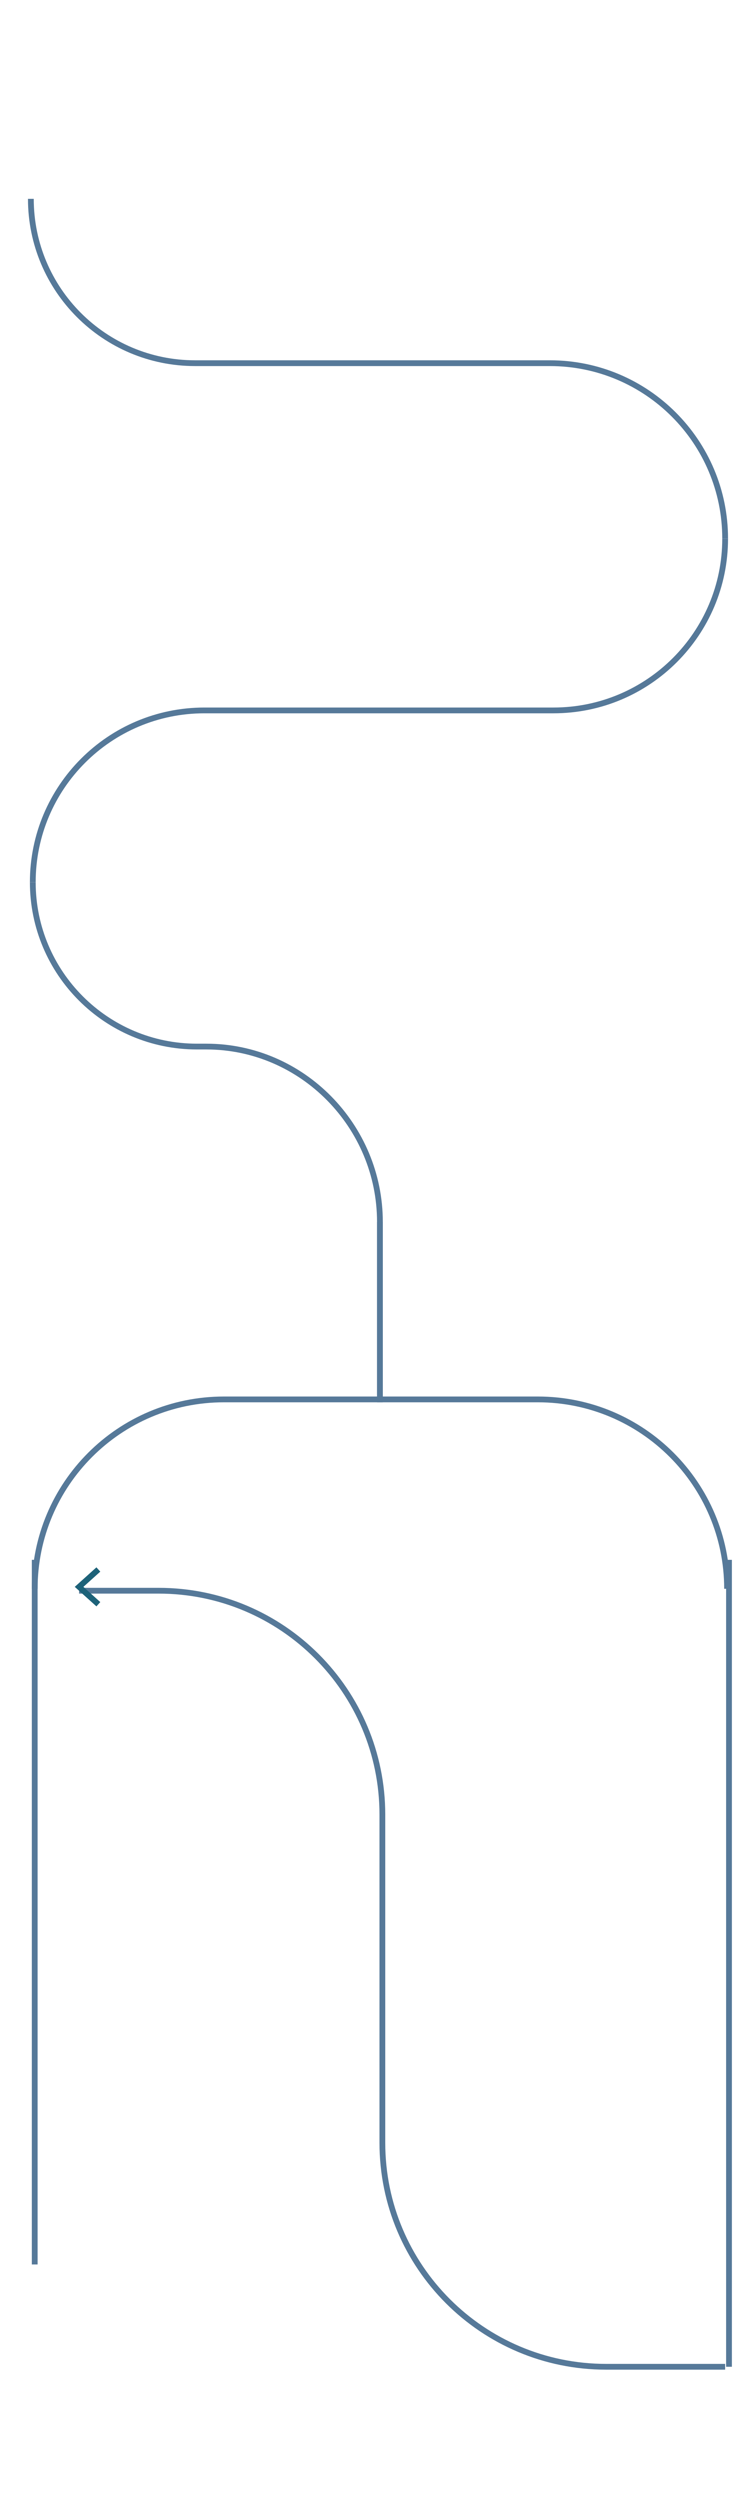 <svg width="392" height="1295" viewBox="0 0 392 1295" fill="none" xmlns="http://www.w3.org/2000/svg">
<path d="M376 279V279C376 328.153 336.153 368 287 368H106C56.847 368 17 407.847 17 457V457" stroke="#567999" stroke-width="3"/>
<path d="M16 103V103C16 150.016 54.114 188.13 101.13 188.13H285.13C335.316 188.13 376 228.814 376 279V279" stroke="#567999" stroke-width="3"/>
<path d="M17 457V457C17 504.016 55.114 542.13 102.13 542.13H107C156.706 542.13 197 583.294 197 633V633" stroke="#567999" stroke-width="3"/>
<path d="M197 633V724.902H278.902C333.08 724.902 377 768.822 377 823V823" stroke="#567999" stroke-width="3"/>
<path d="M197 633V724.902H116.098C61.92 724.902 18 768.822 18 823V823" stroke="#567999" stroke-width="3"/>
<path d="M18 808L18 1173" stroke="#567999" stroke-width="3"/>
<path d="M378 808V1226" stroke="#567999" stroke-width="3"/>
<path d="M376 1226H314.265C250.2 1226 198.265 1174.07 198.265 1110V940C198.265 875.935 146.33 824 82.265 824H41" stroke="#567999" stroke-width="3"/>
<path d="M51 813L41 822L51 831" stroke="#1D6279" stroke-width="3"/>
</svg>
